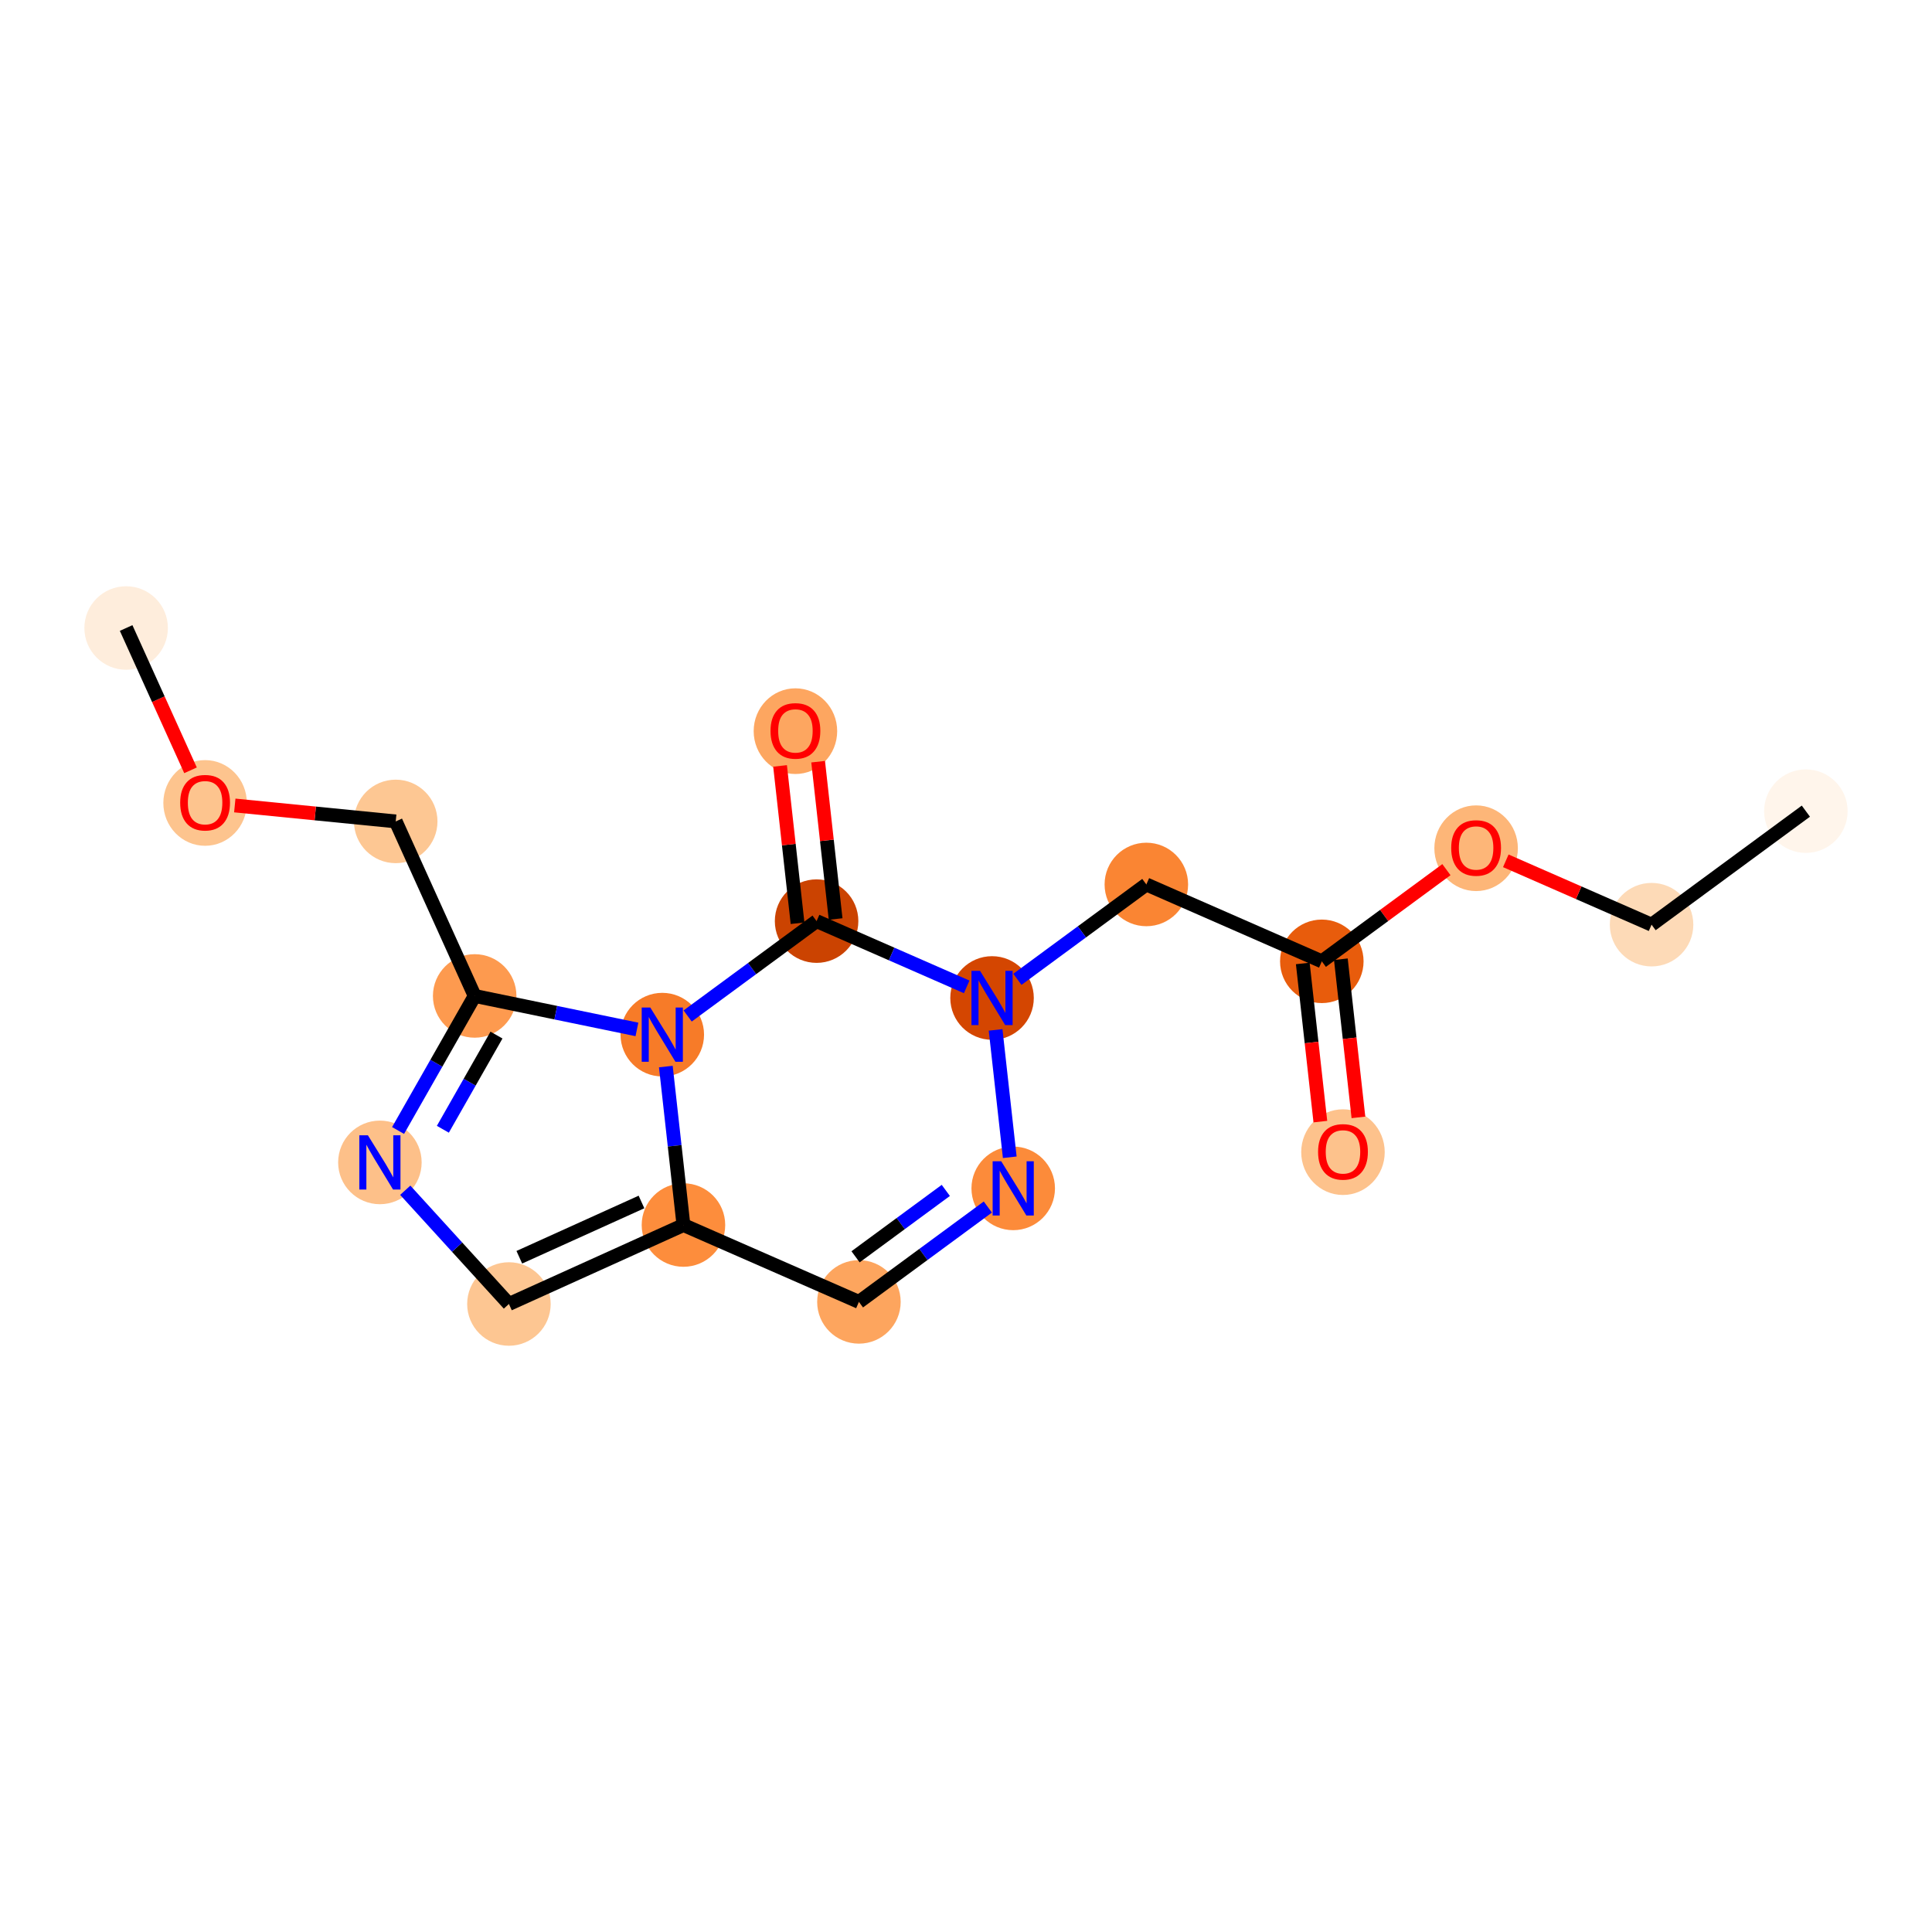 <?xml version='1.0' encoding='iso-8859-1'?>
<svg version='1.1' baseProfile='full'
              xmlns='http://www.w3.org/2000/svg'
                      xmlns:rdkit='http://www.rdkit.org/xml'
                      xmlns:xlink='http://www.w3.org/1999/xlink'
                  xml:space='preserve'
width='280px' height='280px' viewBox='0 0 280 280'>
<!-- END OF HEADER -->
<rect style='opacity:1.0;fill:#FFFFFF;stroke:none' width='280' height='280' x='0' y='0'> </rect>
<ellipse cx='261.72' cy='117.558' rx='5.552' ry='5.552'  style='fill:#FFF5EB;fill-rule:evenodd;stroke:#FFF5EB;stroke-width:1.0px;stroke-linecap:butt;stroke-linejoin:miter;stroke-opacity:1' />
<ellipse cx='239.358' cy='134.01' rx='5.552' ry='5.552'  style='fill:#FDDAB7;fill-rule:evenodd;stroke:#FDDAB7;stroke-width:1.0px;stroke-linecap:butt;stroke-linejoin:miter;stroke-opacity:1' />
<ellipse cx='213.929' cy='122.932' rx='5.552' ry='5.709'  style='fill:#FDB678;fill-rule:evenodd;stroke:#FDB678;stroke-width:1.0px;stroke-linecap:butt;stroke-linejoin:miter;stroke-opacity:1' />
<ellipse cx='191.567' cy='139.323' rx='5.552' ry='5.552'  style='fill:#E85C0C;fill-rule:evenodd;stroke:#E85C0C;stroke-width:1.0px;stroke-linecap:butt;stroke-linejoin:miter;stroke-opacity:1' />
<ellipse cx='194.634' cy='166.977' rx='5.552' ry='5.709'  style='fill:#FDC28C;fill-rule:evenodd;stroke:#FDC28C;stroke-width:1.0px;stroke-linecap:butt;stroke-linejoin:miter;stroke-opacity:1' />
<ellipse cx='166.137' cy='128.183' rx='5.552' ry='5.552'  style='fill:#FA8533;fill-rule:evenodd;stroke:#FA8533;stroke-width:1.0px;stroke-linecap:butt;stroke-linejoin:miter;stroke-opacity:1' />
<ellipse cx='143.775' cy='144.636' rx='5.552' ry='5.559'  style='fill:#D44601;fill-rule:evenodd;stroke:#D44601;stroke-width:1.0px;stroke-linecap:butt;stroke-linejoin:miter;stroke-opacity:1' />
<ellipse cx='146.843' cy='172.228' rx='5.552' ry='5.559'  style='fill:#FC8B3A;fill-rule:evenodd;stroke:#FC8B3A;stroke-width:1.0px;stroke-linecap:butt;stroke-linejoin:miter;stroke-opacity:1' />
<ellipse cx='124.481' cy='188.681' rx='5.552' ry='5.552'  style='fill:#FDA55E;fill-rule:evenodd;stroke:#FDA55E;stroke-width:1.0px;stroke-linecap:butt;stroke-linejoin:miter;stroke-opacity:1' />
<ellipse cx='99.051' cy='177.541' rx='5.552' ry='5.552'  style='fill:#FD8D3C;fill-rule:evenodd;stroke:#FD8D3C;stroke-width:1.0px;stroke-linecap:butt;stroke-linejoin:miter;stroke-opacity:1' />
<ellipse cx='73.757' cy='188.985' rx='5.552' ry='5.552'  style='fill:#FDC692;fill-rule:evenodd;stroke:#FDC692;stroke-width:1.0px;stroke-linecap:butt;stroke-linejoin:miter;stroke-opacity:1' />
<ellipse cx='55.057' cy='168.465' rx='5.552' ry='5.559'  style='fill:#FDC089;fill-rule:evenodd;stroke:#FDC089;stroke-width:1.0px;stroke-linecap:butt;stroke-linejoin:miter;stroke-opacity:1' />
<ellipse cx='68.794' cy='144.34' rx='5.552' ry='5.552'  style='fill:#FD9A4F;fill-rule:evenodd;stroke:#FD9A4F;stroke-width:1.0px;stroke-linecap:butt;stroke-linejoin:miter;stroke-opacity:1' />
<ellipse cx='57.351' cy='119.046' rx='5.552' ry='5.552'  style='fill:#FDC793;fill-rule:evenodd;stroke:#FDC793;stroke-width:1.0px;stroke-linecap:butt;stroke-linejoin:miter;stroke-opacity:1' />
<ellipse cx='29.724' cy='116.37' rx='5.552' ry='5.709'  style='fill:#FDC48E;fill-rule:evenodd;stroke:#FDC48E;stroke-width:1.0px;stroke-linecap:butt;stroke-linejoin:miter;stroke-opacity:1' />
<ellipse cx='18.28' cy='91.015' rx='5.552' ry='5.552'  style='fill:#FEEDDC;fill-rule:evenodd;stroke:#FEEDDC;stroke-width:1.0px;stroke-linecap:butt;stroke-linejoin:miter;stroke-opacity:1' />
<ellipse cx='95.984' cy='149.949' rx='5.552' ry='5.559'  style='fill:#F77B28;fill-rule:evenodd;stroke:#F77B28;stroke-width:1.0px;stroke-linecap:butt;stroke-linejoin:miter;stroke-opacity:1' />
<ellipse cx='118.346' cy='133.496' rx='5.552' ry='5.552'  style='fill:#CB4301;fill-rule:evenodd;stroke:#CB4301;stroke-width:1.0px;stroke-linecap:butt;stroke-linejoin:miter;stroke-opacity:1' />
<ellipse cx='115.279' cy='105.965' rx='5.552' ry='5.709'  style='fill:#FDA660;fill-rule:evenodd;stroke:#FDA660;stroke-width:1.0px;stroke-linecap:butt;stroke-linejoin:miter;stroke-opacity:1' />
<path class='bond-0 atom-0 atom-1' d='M 261.72,117.558 L 239.358,134.01' style='fill:none;fill-rule:evenodd;stroke:#000000;stroke-width:2.0px;stroke-linecap:butt;stroke-linejoin:miter;stroke-opacity:1' />
<path class='bond-1 atom-1 atom-2' d='M 239.358,134.01 L 228.795,129.383' style='fill:none;fill-rule:evenodd;stroke:#000000;stroke-width:2.0px;stroke-linecap:butt;stroke-linejoin:miter;stroke-opacity:1' />
<path class='bond-1 atom-1 atom-2' d='M 228.795,129.383 L 218.232,124.756' style='fill:none;fill-rule:evenodd;stroke:#FF0000;stroke-width:2.0px;stroke-linecap:butt;stroke-linejoin:miter;stroke-opacity:1' />
<path class='bond-2 atom-2 atom-3' d='M 209.626,126.037 L 200.596,132.68' style='fill:none;fill-rule:evenodd;stroke:#FF0000;stroke-width:2.0px;stroke-linecap:butt;stroke-linejoin:miter;stroke-opacity:1' />
<path class='bond-2 atom-2 atom-3' d='M 200.596,132.68 L 191.567,139.323' style='fill:none;fill-rule:evenodd;stroke:#000000;stroke-width:2.0px;stroke-linecap:butt;stroke-linejoin:miter;stroke-opacity:1' />
<path class='bond-3 atom-3 atom-4' d='M 188.808,139.63 L 190.082,151.091' style='fill:none;fill-rule:evenodd;stroke:#000000;stroke-width:2.0px;stroke-linecap:butt;stroke-linejoin:miter;stroke-opacity:1' />
<path class='bond-3 atom-3 atom-4' d='M 190.082,151.091 L 191.356,162.553' style='fill:none;fill-rule:evenodd;stroke:#FF0000;stroke-width:2.0px;stroke-linecap:butt;stroke-linejoin:miter;stroke-opacity:1' />
<path class='bond-3 atom-3 atom-4' d='M 194.326,139.017 L 195.6,150.478' style='fill:none;fill-rule:evenodd;stroke:#000000;stroke-width:2.0px;stroke-linecap:butt;stroke-linejoin:miter;stroke-opacity:1' />
<path class='bond-3 atom-3 atom-4' d='M 195.6,150.478 L 196.874,161.939' style='fill:none;fill-rule:evenodd;stroke:#FF0000;stroke-width:2.0px;stroke-linecap:butt;stroke-linejoin:miter;stroke-opacity:1' />
<path class='bond-4 atom-3 atom-5' d='M 191.567,139.323 L 166.137,128.183' style='fill:none;fill-rule:evenodd;stroke:#000000;stroke-width:2.0px;stroke-linecap:butt;stroke-linejoin:miter;stroke-opacity:1' />
<path class='bond-5 atom-5 atom-6' d='M 166.137,128.183 L 156.794,135.058' style='fill:none;fill-rule:evenodd;stroke:#000000;stroke-width:2.0px;stroke-linecap:butt;stroke-linejoin:miter;stroke-opacity:1' />
<path class='bond-5 atom-5 atom-6' d='M 156.794,135.058 L 147.451,141.932' style='fill:none;fill-rule:evenodd;stroke:#0000FF;stroke-width:2.0px;stroke-linecap:butt;stroke-linejoin:miter;stroke-opacity:1' />
<path class='bond-6 atom-6 atom-7' d='M 144.29,149.261 L 146.342,167.72' style='fill:none;fill-rule:evenodd;stroke:#0000FF;stroke-width:2.0px;stroke-linecap:butt;stroke-linejoin:miter;stroke-opacity:1' />
<path class='bond-18 atom-17 atom-6' d='M 118.346,133.496 L 129.223,138.261' style='fill:none;fill-rule:evenodd;stroke:#000000;stroke-width:2.0px;stroke-linecap:butt;stroke-linejoin:miter;stroke-opacity:1' />
<path class='bond-18 atom-17 atom-6' d='M 129.223,138.261 L 140.1,143.026' style='fill:none;fill-rule:evenodd;stroke:#0000FF;stroke-width:2.0px;stroke-linecap:butt;stroke-linejoin:miter;stroke-opacity:1' />
<path class='bond-7 atom-7 atom-8' d='M 143.167,174.933 L 133.824,181.807' style='fill:none;fill-rule:evenodd;stroke:#0000FF;stroke-width:2.0px;stroke-linecap:butt;stroke-linejoin:miter;stroke-opacity:1' />
<path class='bond-7 atom-7 atom-8' d='M 133.824,181.807 L 124.481,188.681' style='fill:none;fill-rule:evenodd;stroke:#000000;stroke-width:2.0px;stroke-linecap:butt;stroke-linejoin:miter;stroke-opacity:1' />
<path class='bond-7 atom-7 atom-8' d='M 137.074,172.523 L 130.533,177.335' style='fill:none;fill-rule:evenodd;stroke:#0000FF;stroke-width:2.0px;stroke-linecap:butt;stroke-linejoin:miter;stroke-opacity:1' />
<path class='bond-7 atom-7 atom-8' d='M 130.533,177.335 L 123.993,182.146' style='fill:none;fill-rule:evenodd;stroke:#000000;stroke-width:2.0px;stroke-linecap:butt;stroke-linejoin:miter;stroke-opacity:1' />
<path class='bond-8 atom-8 atom-9' d='M 124.481,188.681 L 99.051,177.541' style='fill:none;fill-rule:evenodd;stroke:#000000;stroke-width:2.0px;stroke-linecap:butt;stroke-linejoin:miter;stroke-opacity:1' />
<path class='bond-9 atom-9 atom-10' d='M 99.051,177.541 L 73.757,188.985' style='fill:none;fill-rule:evenodd;stroke:#000000;stroke-width:2.0px;stroke-linecap:butt;stroke-linejoin:miter;stroke-opacity:1' />
<path class='bond-9 atom-9 atom-10' d='M 92.969,174.199 L 75.263,182.21' style='fill:none;fill-rule:evenodd;stroke:#000000;stroke-width:2.0px;stroke-linecap:butt;stroke-linejoin:miter;stroke-opacity:1' />
<path class='bond-19 atom-16 atom-9' d='M 96.498,154.574 L 97.775,166.058' style='fill:none;fill-rule:evenodd;stroke:#0000FF;stroke-width:2.0px;stroke-linecap:butt;stroke-linejoin:miter;stroke-opacity:1' />
<path class='bond-19 atom-16 atom-9' d='M 97.775,166.058 L 99.051,177.541' style='fill:none;fill-rule:evenodd;stroke:#000000;stroke-width:2.0px;stroke-linecap:butt;stroke-linejoin:miter;stroke-opacity:1' />
<path class='bond-10 atom-10 atom-11' d='M 73.757,188.985 L 66.245,180.742' style='fill:none;fill-rule:evenodd;stroke:#000000;stroke-width:2.0px;stroke-linecap:butt;stroke-linejoin:miter;stroke-opacity:1' />
<path class='bond-10 atom-10 atom-11' d='M 66.245,180.742 L 58.733,172.499' style='fill:none;fill-rule:evenodd;stroke:#0000FF;stroke-width:2.0px;stroke-linecap:butt;stroke-linejoin:miter;stroke-opacity:1' />
<path class='bond-11 atom-11 atom-12' d='M 57.691,163.84 L 63.243,154.09' style='fill:none;fill-rule:evenodd;stroke:#0000FF;stroke-width:2.0px;stroke-linecap:butt;stroke-linejoin:miter;stroke-opacity:1' />
<path class='bond-11 atom-11 atom-12' d='M 63.243,154.09 L 68.794,144.34' style='fill:none;fill-rule:evenodd;stroke:#000000;stroke-width:2.0px;stroke-linecap:butt;stroke-linejoin:miter;stroke-opacity:1' />
<path class='bond-11 atom-11 atom-12' d='M 64.182,163.662 L 68.068,156.837' style='fill:none;fill-rule:evenodd;stroke:#0000FF;stroke-width:2.0px;stroke-linecap:butt;stroke-linejoin:miter;stroke-opacity:1' />
<path class='bond-11 atom-11 atom-12' d='M 68.068,156.837 L 71.954,150.012' style='fill:none;fill-rule:evenodd;stroke:#000000;stroke-width:2.0px;stroke-linecap:butt;stroke-linejoin:miter;stroke-opacity:1' />
<path class='bond-12 atom-12 atom-13' d='M 68.794,144.34 L 57.351,119.046' style='fill:none;fill-rule:evenodd;stroke:#000000;stroke-width:2.0px;stroke-linecap:butt;stroke-linejoin:miter;stroke-opacity:1' />
<path class='bond-15 atom-12 atom-16' d='M 68.794,144.34 L 80.551,146.765' style='fill:none;fill-rule:evenodd;stroke:#000000;stroke-width:2.0px;stroke-linecap:butt;stroke-linejoin:miter;stroke-opacity:1' />
<path class='bond-15 atom-12 atom-16' d='M 80.551,146.765 L 92.308,149.191' style='fill:none;fill-rule:evenodd;stroke:#0000FF;stroke-width:2.0px;stroke-linecap:butt;stroke-linejoin:miter;stroke-opacity:1' />
<path class='bond-13 atom-13 atom-14' d='M 57.351,119.046 L 45.689,117.89' style='fill:none;fill-rule:evenodd;stroke:#000000;stroke-width:2.0px;stroke-linecap:butt;stroke-linejoin:miter;stroke-opacity:1' />
<path class='bond-13 atom-13 atom-14' d='M 45.689,117.89 L 34.027,116.735' style='fill:none;fill-rule:evenodd;stroke:#FF0000;stroke-width:2.0px;stroke-linecap:butt;stroke-linejoin:miter;stroke-opacity:1' />
<path class='bond-14 atom-14 atom-15' d='M 27.611,111.639 L 22.945,101.327' style='fill:none;fill-rule:evenodd;stroke:#FF0000;stroke-width:2.0px;stroke-linecap:butt;stroke-linejoin:miter;stroke-opacity:1' />
<path class='bond-14 atom-14 atom-15' d='M 22.945,101.327 L 18.28,91.015' style='fill:none;fill-rule:evenodd;stroke:#000000;stroke-width:2.0px;stroke-linecap:butt;stroke-linejoin:miter;stroke-opacity:1' />
<path class='bond-16 atom-16 atom-17' d='M 99.66,147.244 L 109.003,140.37' style='fill:none;fill-rule:evenodd;stroke:#0000FF;stroke-width:2.0px;stroke-linecap:butt;stroke-linejoin:miter;stroke-opacity:1' />
<path class='bond-16 atom-16 atom-17' d='M 109.003,140.37 L 118.346,133.496' style='fill:none;fill-rule:evenodd;stroke:#000000;stroke-width:2.0px;stroke-linecap:butt;stroke-linejoin:miter;stroke-opacity:1' />
<path class='bond-17 atom-17 atom-18' d='M 121.105,133.19 L 119.838,121.789' style='fill:none;fill-rule:evenodd;stroke:#000000;stroke-width:2.0px;stroke-linecap:butt;stroke-linejoin:miter;stroke-opacity:1' />
<path class='bond-17 atom-17 atom-18' d='M 119.838,121.789 L 118.571,110.389' style='fill:none;fill-rule:evenodd;stroke:#FF0000;stroke-width:2.0px;stroke-linecap:butt;stroke-linejoin:miter;stroke-opacity:1' />
<path class='bond-17 atom-17 atom-18' d='M 115.587,133.803 L 114.32,122.403' style='fill:none;fill-rule:evenodd;stroke:#000000;stroke-width:2.0px;stroke-linecap:butt;stroke-linejoin:miter;stroke-opacity:1' />
<path class='bond-17 atom-17 atom-18' d='M 114.32,122.403 L 113.052,111.002' style='fill:none;fill-rule:evenodd;stroke:#FF0000;stroke-width:2.0px;stroke-linecap:butt;stroke-linejoin:miter;stroke-opacity:1' />
<path  class='atom-2' d='M 210.32 122.893
Q 210.32 121.005, 211.253 119.95
Q 212.185 118.895, 213.929 118.895
Q 215.672 118.895, 216.605 119.95
Q 217.538 121.005, 217.538 122.893
Q 217.538 124.803, 216.594 125.891
Q 215.65 126.968, 213.929 126.968
Q 212.197 126.968, 211.253 125.891
Q 210.32 124.814, 210.32 122.893
M 213.929 126.08
Q 215.128 126.08, 215.772 125.28
Q 216.427 124.47, 216.427 122.893
Q 216.427 121.349, 215.772 120.572
Q 215.128 119.784, 213.929 119.784
Q 212.73 119.784, 212.074 120.561
Q 211.43 121.338, 211.43 122.893
Q 211.43 124.481, 212.074 125.28
Q 212.73 126.08, 213.929 126.08
' fill='#FF0000'/>
<path  class='atom-4' d='M 191.025 166.938
Q 191.025 165.05, 191.958 163.995
Q 192.891 162.94, 194.634 162.94
Q 196.378 162.94, 197.31 163.995
Q 198.243 165.05, 198.243 166.938
Q 198.243 168.848, 197.299 169.936
Q 196.355 171.013, 194.634 171.013
Q 192.902 171.013, 191.958 169.936
Q 191.025 168.859, 191.025 166.938
M 194.634 170.125
Q 195.834 170.125, 196.478 169.325
Q 197.133 168.515, 197.133 166.938
Q 197.133 165.394, 196.478 164.617
Q 195.834 163.828, 194.634 163.828
Q 193.435 163.828, 192.78 164.606
Q 192.136 165.383, 192.136 166.938
Q 192.136 168.526, 192.78 169.325
Q 193.435 170.125, 194.634 170.125
' fill='#FF0000'/>
<path  class='atom-6' d='M 142.038 140.705
L 144.614 144.869
Q 144.869 145.28, 145.28 146.024
Q 145.691 146.768, 145.713 146.813
L 145.713 140.705
L 146.757 140.705
L 146.757 148.567
L 145.68 148.567
L 142.915 144.014
Q 142.593 143.481, 142.249 142.87
Q 141.915 142.26, 141.815 142.071
L 141.815 148.567
L 140.794 148.567
L 140.794 140.705
L 142.038 140.705
' fill='#0000FF'/>
<path  class='atom-7' d='M 145.105 168.297
L 147.681 172.462
Q 147.937 172.873, 148.348 173.617
Q 148.758 174.361, 148.781 174.405
L 148.781 168.297
L 149.824 168.297
L 149.824 176.16
L 148.747 176.16
L 145.982 171.607
Q 145.66 171.074, 145.316 170.463
Q 144.983 169.852, 144.883 169.663
L 144.883 176.16
L 143.861 176.16
L 143.861 168.297
L 145.105 168.297
' fill='#0000FF'/>
<path  class='atom-11' d='M 53.32 164.534
L 55.896 168.698
Q 56.151 169.109, 56.562 169.853
Q 56.973 170.597, 56.995 170.642
L 56.995 164.534
L 58.039 164.534
L 58.039 172.396
L 56.962 172.396
L 54.197 167.843
Q 53.875 167.31, 53.531 166.7
Q 53.197 166.089, 53.097 165.9
L 53.097 172.396
L 52.076 172.396
L 52.076 164.534
L 53.32 164.534
' fill='#0000FF'/>
<path  class='atom-14' d='M 26.114 116.331
Q 26.114 114.443, 27.047 113.388
Q 27.98 112.334, 29.724 112.334
Q 31.467 112.334, 32.4 113.388
Q 33.333 114.443, 33.333 116.331
Q 33.333 118.241, 32.389 119.33
Q 31.445 120.407, 29.724 120.407
Q 27.991 120.407, 27.047 119.33
Q 26.114 118.252, 26.114 116.331
M 29.724 119.518
Q 30.923 119.518, 31.567 118.719
Q 32.222 117.908, 32.222 116.331
Q 32.222 114.788, 31.567 114.01
Q 30.923 113.222, 29.724 113.222
Q 28.524 113.222, 27.869 113.999
Q 27.225 114.777, 27.225 116.331
Q 27.225 117.919, 27.869 118.719
Q 28.524 119.518, 29.724 119.518
' fill='#FF0000'/>
<path  class='atom-16' d='M 94.246 146.018
L 96.823 150.182
Q 97.078 150.593, 97.489 151.337
Q 97.9 152.081, 97.922 152.125
L 97.922 146.018
L 98.966 146.018
L 98.966 153.88
L 97.889 153.88
L 95.124 149.327
Q 94.801 148.794, 94.457 148.183
Q 94.124 147.572, 94.024 147.384
L 94.024 153.88
L 93.002 153.88
L 93.002 146.018
L 94.246 146.018
' fill='#0000FF'/>
<path  class='atom-18' d='M 111.67 105.926
Q 111.67 104.038, 112.602 102.983
Q 113.535 101.928, 115.279 101.928
Q 117.022 101.928, 117.955 102.983
Q 118.888 104.038, 118.888 105.926
Q 118.888 107.836, 117.944 108.924
Q 117 110.002, 115.279 110.002
Q 113.546 110.002, 112.602 108.924
Q 111.67 107.847, 111.67 105.926
M 115.279 109.113
Q 116.478 109.113, 117.122 108.314
Q 117.777 107.503, 117.777 105.926
Q 117.777 104.383, 117.122 103.605
Q 116.478 102.817, 115.279 102.817
Q 114.079 102.817, 113.424 103.594
Q 112.78 104.371, 112.78 105.926
Q 112.78 107.514, 113.424 108.314
Q 114.079 109.113, 115.279 109.113
' fill='#FF0000'/>
</svg>
